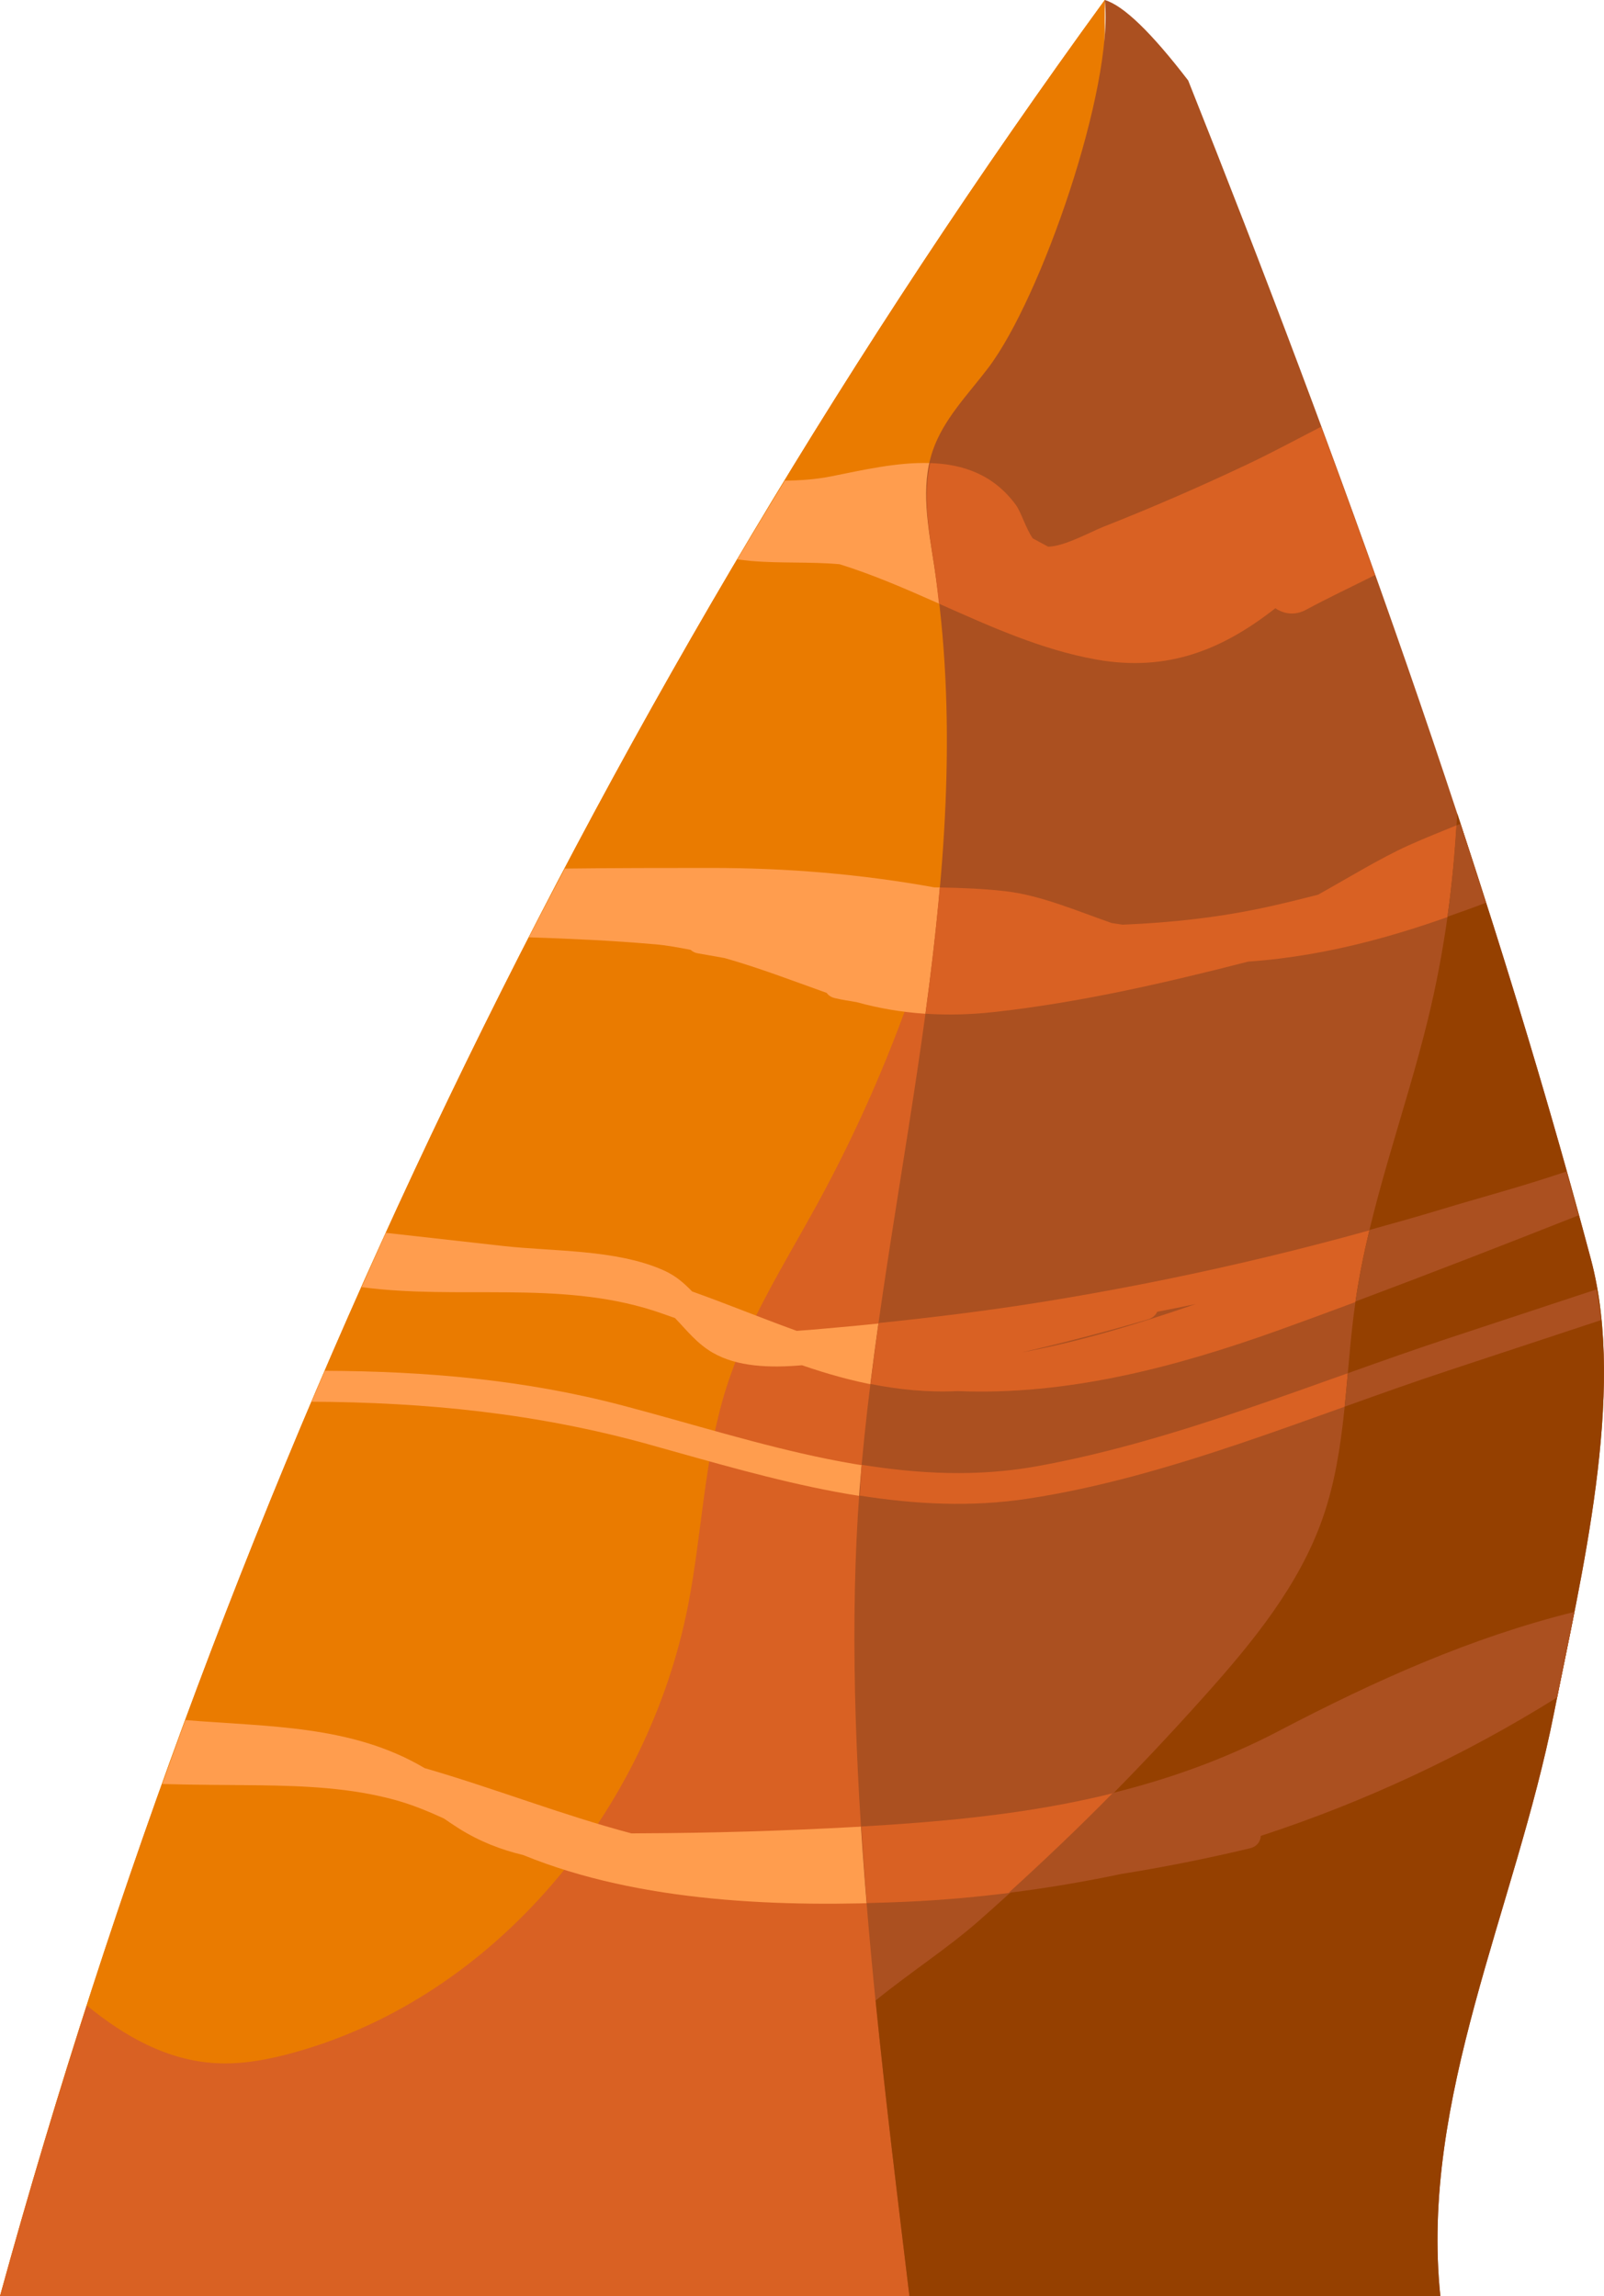 <svg xmlns="http://www.w3.org/2000/svg" width="754.55" height="1080" viewBox="0 0 754.55 1080"><g id="a"/><g id="b"><g id="c"><g id="d"><path d="M0 1080H464.67c-22.38-126.56 32.98-263.3 136.12-342.6-9.83-114.55-57.42-253.02-128.44-343.43 18.8-123.28 47.83-269.27 47.36-393.98C283.31 324.78 106.37 692.64.0 1080z" fill="#ea7b00"/><path d="M0 1080H464.67c-22.38-126.56 32.98-263.3 136.12-342.6-9.83-114.55-57.42-253.02-128.44-343.43 18.8-123.28 47.83-269.27 47.36-393.98C283.31 324.78 106.37 692.64.0 1080z" fill="#ea7b00"/><path d="M448.47 921.25c-32.73-186.95 26.45-394.08 11.69-583.29-11.2 79.73-36.92 157.4-75.53 228.06-15.54 28.44-33.28 56.06-43.04 86.96-10.38 32.84-11.26 67.84-17.82 101.64-18.75 96.62-90.28 184.2-185.08 210.67-12.08 3.37-24.58 5.79-37.1 5.11-22.86-1.26-42.79-12.45-60.77-27.15-14.56 45.3-28.23 90.88-40.83 136.77H464.67c-5.68-32.12-6.31-64.89-2.46-97.22-5.27-20.39-10.12-40.86-13.74-61.53z" fill="#d96123"/><g><path d="M353.53 263.86c13.56 1.18 27.81.29 41.46 1.53 31.33 9.77 60.87 26.48 92 37.13 2.45-15.07 4.89-30.3 7.3-45.63-.39.03-.9.23-1.26.23-2.4-1.3-4.8-2.61-7.21-3.91-3.33-4.76-5.36-12.22-8.04-15.85-21.14-28.61-57.54-19.13-86.77-13.31-7.27 1.45-14.56 1.94-21.83 2.02-7.5 12.32-14.99 24.64-22.34 37.05 2.23.22 4.45.55 6.68.75z" fill="#ff9d4e"/><path d="M402.09 859.3c-33.7 1.87-67.44 2.86-101.18 2.99-1.26.0-2.57.02-3.85.04-32.75-8.68-64.83-21.33-97.3-30.7-34.35-20.41-73.83-19.36-112.54-22.61-3.69 10.01-7.29 20.04-10.89 30.08 15.3.46 30.65.41 46.07.61 21.18.28 42.64 1.23 63.19 6.82 8.09 2.21 15.7 5.34 23.19 8.77 2.32 1.57 4.6 3.14 7.01 4.66 9.87 6.22 19.96 10.07 30.34 12.55 55.1 22.55 122.25 24.67 180.43 21.99 20.19-.93 40.25-3.01 60.15-5.91 5.76-14.14 12.33-27.97 19.8-41.32-33.7 6.93-68.32 10.04-104.42 12.04z" fill="#ff9d4e"/><path d="M305.52 679.46c58.1 16.15 116.78 34.7 177.76 25.47 36.7-5.56 73.04-16.69 108.96-29.07-.89-4.74-1.85-9.49-2.84-14.26-33.54 11.48-67.4 21.87-101.6 28.05-67.02 12.1-131.02-11.76-194.9-28.58-46.68-12.29-93-16.1-140.1-16.33-2.09 4.85-4.19 9.69-6.26 14.55 53.65.28 105.62 5.33 158.99 20.16z" fill="#ff9d4e"/><path d="M317.56 619.97c5.45 5.67 10.28 11.97 17.74 16.28 11.44 6.6 26.61 7.23 41.97 5.89 23.18 7.97 46.88 13.4 73.22 12.15 44.88 1.84 89.09-7.97 132.16-22.16-3-11.91-6.3-23.84-9.91-35.74-27.55 6.14-55.24 11.6-83.11 16.07-33.45 5.38-67.1 9.48-100.85 12.37-4.76.41-9.42.85-13.98 1.13-16.21-5.84-32.34-12.5-49.21-18.53-3.74-3.8-7.52-7.32-13.47-9.97-22.29-9.9-51.67-8.76-75.44-11.42-18.4-2.06-36.79-4.12-55.18-6.18-3.86 8.48-7.58 17.03-11.38 25.54 45.42 6.08 92.44-3.24 137.13 10.99 3.5 1.12 6.88 2.37 10.32 3.57zm222.43.62c2.2-.65 3.62-2 4.37-3.61 6.04-1.2 12.09-2.34 18.11-3.62-26.98 9.28-54.26 17.66-81.82 22.74 19.9-4.63 39.69-9.73 59.34-15.52z" fill="#ff9d4e"/><path d="M307.85 444.11c5.89.52 11.47 1.56 17.03 2.65.82.73 1.83 1.35 3.26 1.61 4.22.77 8.44 1.48 12.65 2.23 16.15 4.56 31.68 10.55 48.05 16.39.83 1.1 2.03 2.02 3.81 2.45 3.46.85 6.89 1.3 10.34 1.92 21.04 5.84 42.44 7.08 64.4 4.67 17.53-1.93 35.04-4.88 52.52-8.31-8.18-15.26-16.92-29.85-26.1-43.73-7.03-2.18-14.06-4.04-21.11-4.83-10.98-1.24-22.08-1.66-33.22-1.8-34.68-6.27-69.38-9.12-104.82-9.13-22.85.0-45.87.02-68.94.3-5.67 10.76-11.37 21.5-16.92 32.33 19.75.66 39.47 1.54 59.05 3.27z" fill="#ff9d4e"/></g><path d="M677.58 1080c-9.68-92.96 35.25-182.32 53.44-274.22 12.57-63.52 34.11-150.61 17.46-213.19-48.94-183.96-119.06-377.89-189.53-554.73Q532.86 3.87 519.7.0c4.32 41.08-29.86 140.18-54.84 173.07-9.52 12.53-21.07 24.11-26.12 39.01-5.81 17.16-2.07 35.87.69 53.78 21.63 140.4-21.23 281.74-34.11 423.21-11.09 121.78 7.22 264.64 22.5 390.93h249.75z" fill="#ab5020"/><g><path d="M439.43 265.86c.93 6.02 1.58 12.05 2.28 18.08 24.15 10.73 48.25 21.68 74.01 26.27 33.71 6 59.54-4.78 84.23-24.13 3.96 2.66 9.05 3.63 14.46.71 10.66-5.75 21.63-10.88 32.44-16.33-8.32-23.38-16.77-46.63-25.34-69.77-11.66 6.02-23.21 12.27-35.09 17.88-22.24 10.51-44.81 20.33-67.71 29.34-5.25 2.07-18.29 9.24-25.68 9.21-2.4-1.3-4.8-2.61-7.21-3.91-3.33-4.76-5.36-12.22-8.04-15.85-10.54-14.27-24.89-19.05-40.24-19.56-3.44 15.57-.58 32.1 1.88 48.06z" fill="#d96123"/><path d="M740.65 758.15c-48.86 12.12-93.53 32.22-139.1 56.02-62.68 32.74-126.82 40.93-196.37 44.92.77 12 1.58 23.98 2.57 36.02 6.33-.16 12.64-.35 18.8-.63 34.03-1.56 67.72-6.06 100.81-13.05 20.4-3.26 40.64-7.31 60.58-12.08 3.43-.82 5.01-3.25 5.16-5.85 48.86-15.97 95.68-37.81 139.42-65.14 2.57-12.73 5.36-26.18 8.13-40.22z" fill="#d96123"/><path d="M489.63 612.47c-25.33 4.07-50.8 7.18-76.32 9.82-1.35 9.55-2.61 19.1-3.8 28.66 13.12 2.61 26.64 4.03 40.98 3.35 51.46 2.11 102.04-11.09 151.04-28.65 47.38-16.98 94.26-35.51 141.11-54.04-1.88-6.86-3.81-13.74-5.73-20.61-20.56 7.01-41.26 12.45-58.81 17.81-61.73 18.84-124.75 33.43-188.47 43.67zm-8.97 23.64c19.9-4.63 39.69-9.73 59.34-15.52 2.2-.65 3.62-2 4.37-3.61 6.04-1.2 12.09-2.34 18.11-3.62-26.98 9.28-54.26 17.66-81.82 22.74z" fill="#d96123"/><path d="M620.07 420.81c-7.48 1.93-14.98 3.79-22.53 5.47-23.28 5.19-46.4 7.7-69.47 8.64-1.71-.26-3.43-.5-5.14-.78-16.73-5.83-33.43-13.1-50.24-15-10.12-1.14-20.34-1.55-30.6-1.72-1.75 19.78-4.04 39.57-6.74 59.38 10.56.7 21.23.42 32.04-.77 40.14-4.42 80.28-13.59 119.76-23.74 39.07-2.72 75.87-13.65 111.82-27.68-3.95-12.4-7.84-24.79-11.92-37.19-8.13 3.37-16.34 6.55-24.36 10.17-13.4 6.05-27.82 14.95-42.62 23.22z" fill="#d96123"/><path d="M681.86 629.29c-63.47 20.95-128.13 48.45-194.06 60.35-27.95 5.05-55.36 3.65-82.47-.69.0.04.0.08-.01.12-.43 4.7-.54 9.62-.88 14.38 25.94 4.07 52.16 5.52 78.84 1.48 67.33-10.2 133.51-38.99 197.95-60.26 24-7.93 48.01-15.85 72.01-23.78-.48-4.96-1.36-9.68-2.2-14.43-23.06 7.61-46.12 15.23-69.19 22.84z" fill="#d96123"/></g><path d="M748.48 592.6c-18.37-69.05-39.73-139.51-62.96-209.94-1.67 32.58-6.05 65.03-13.78 96.72-10.85 44.48-27.6 87.62-34.12 132.94-4.89 33.94-4.05 69.1-15.32 101.48-11.06 31.78-32.96 58.5-55.39 83.59-33.38 37.33-68.86 73.01-106.48 106.09-14.72 12.94-32.6 24.46-48.53 37.45 4.74 47.32 10.5 94.25 15.92 139.08h249.75c-9.68-92.96 35.25-182.32 53.44-274.22 12.57-63.52 34.11-150.61 17.46-213.19z" fill="#954000"/><g><path d="M601.55 814.17c-25.67 13.41-51.61 22.55-78.04 29.12-15.89 16.17-32.3 31.77-49.06 47.01 17.78-2.23 35.43-5.18 52.91-8.87 20.4-3.26 40.64-7.31 60.58-12.08 3.43-.82 5.01-3.25 5.16-5.85 48.86-15.97 95.68-37.81 139.42-65.14 2.57-12.73 5.35-26.16 8.12-40.19v-.03c-48.85 12.12-93.53 32.22-139.09 56.02z" fill="#ab5020"/><path d="M680.92 431.17c6.03-2.14 12.07-4.23 18.05-6.56-3.95-12.4-7.84-24.79-11.92-37.19-.65.27-1.29.54-1.94.81-.87 14.36-2.2 28.7-4.19 42.94z" fill="#ab5020"/><path d="M634.03 645.89c-.47 5.25-.95 10.5-1.49 15.74 16.33-5.86 32.57-11.65 48.69-16.97 24-7.93 48.01-15.85 72.01-23.78h0c-.48-4.97-1.36-9.68-2.2-14.43-23.06 7.61-46.12 15.23-69.19 22.84-15.87 5.24-31.82 10.89-47.83 16.6z" fill="#ab5020"/><path d="M678.09 568.8c-11.24 3.43-22.56 6.56-33.88 9.71-2.66 11.11-4.93 22.31-6.57 33.64 35.12-13.16 70.1-26.74 104.99-40.54-1.88-6.86-3.81-13.74-5.73-20.61-20.56 7.01-41.26 12.45-58.81 17.81z" fill="#ab5020"/></g></g></g></g></svg>